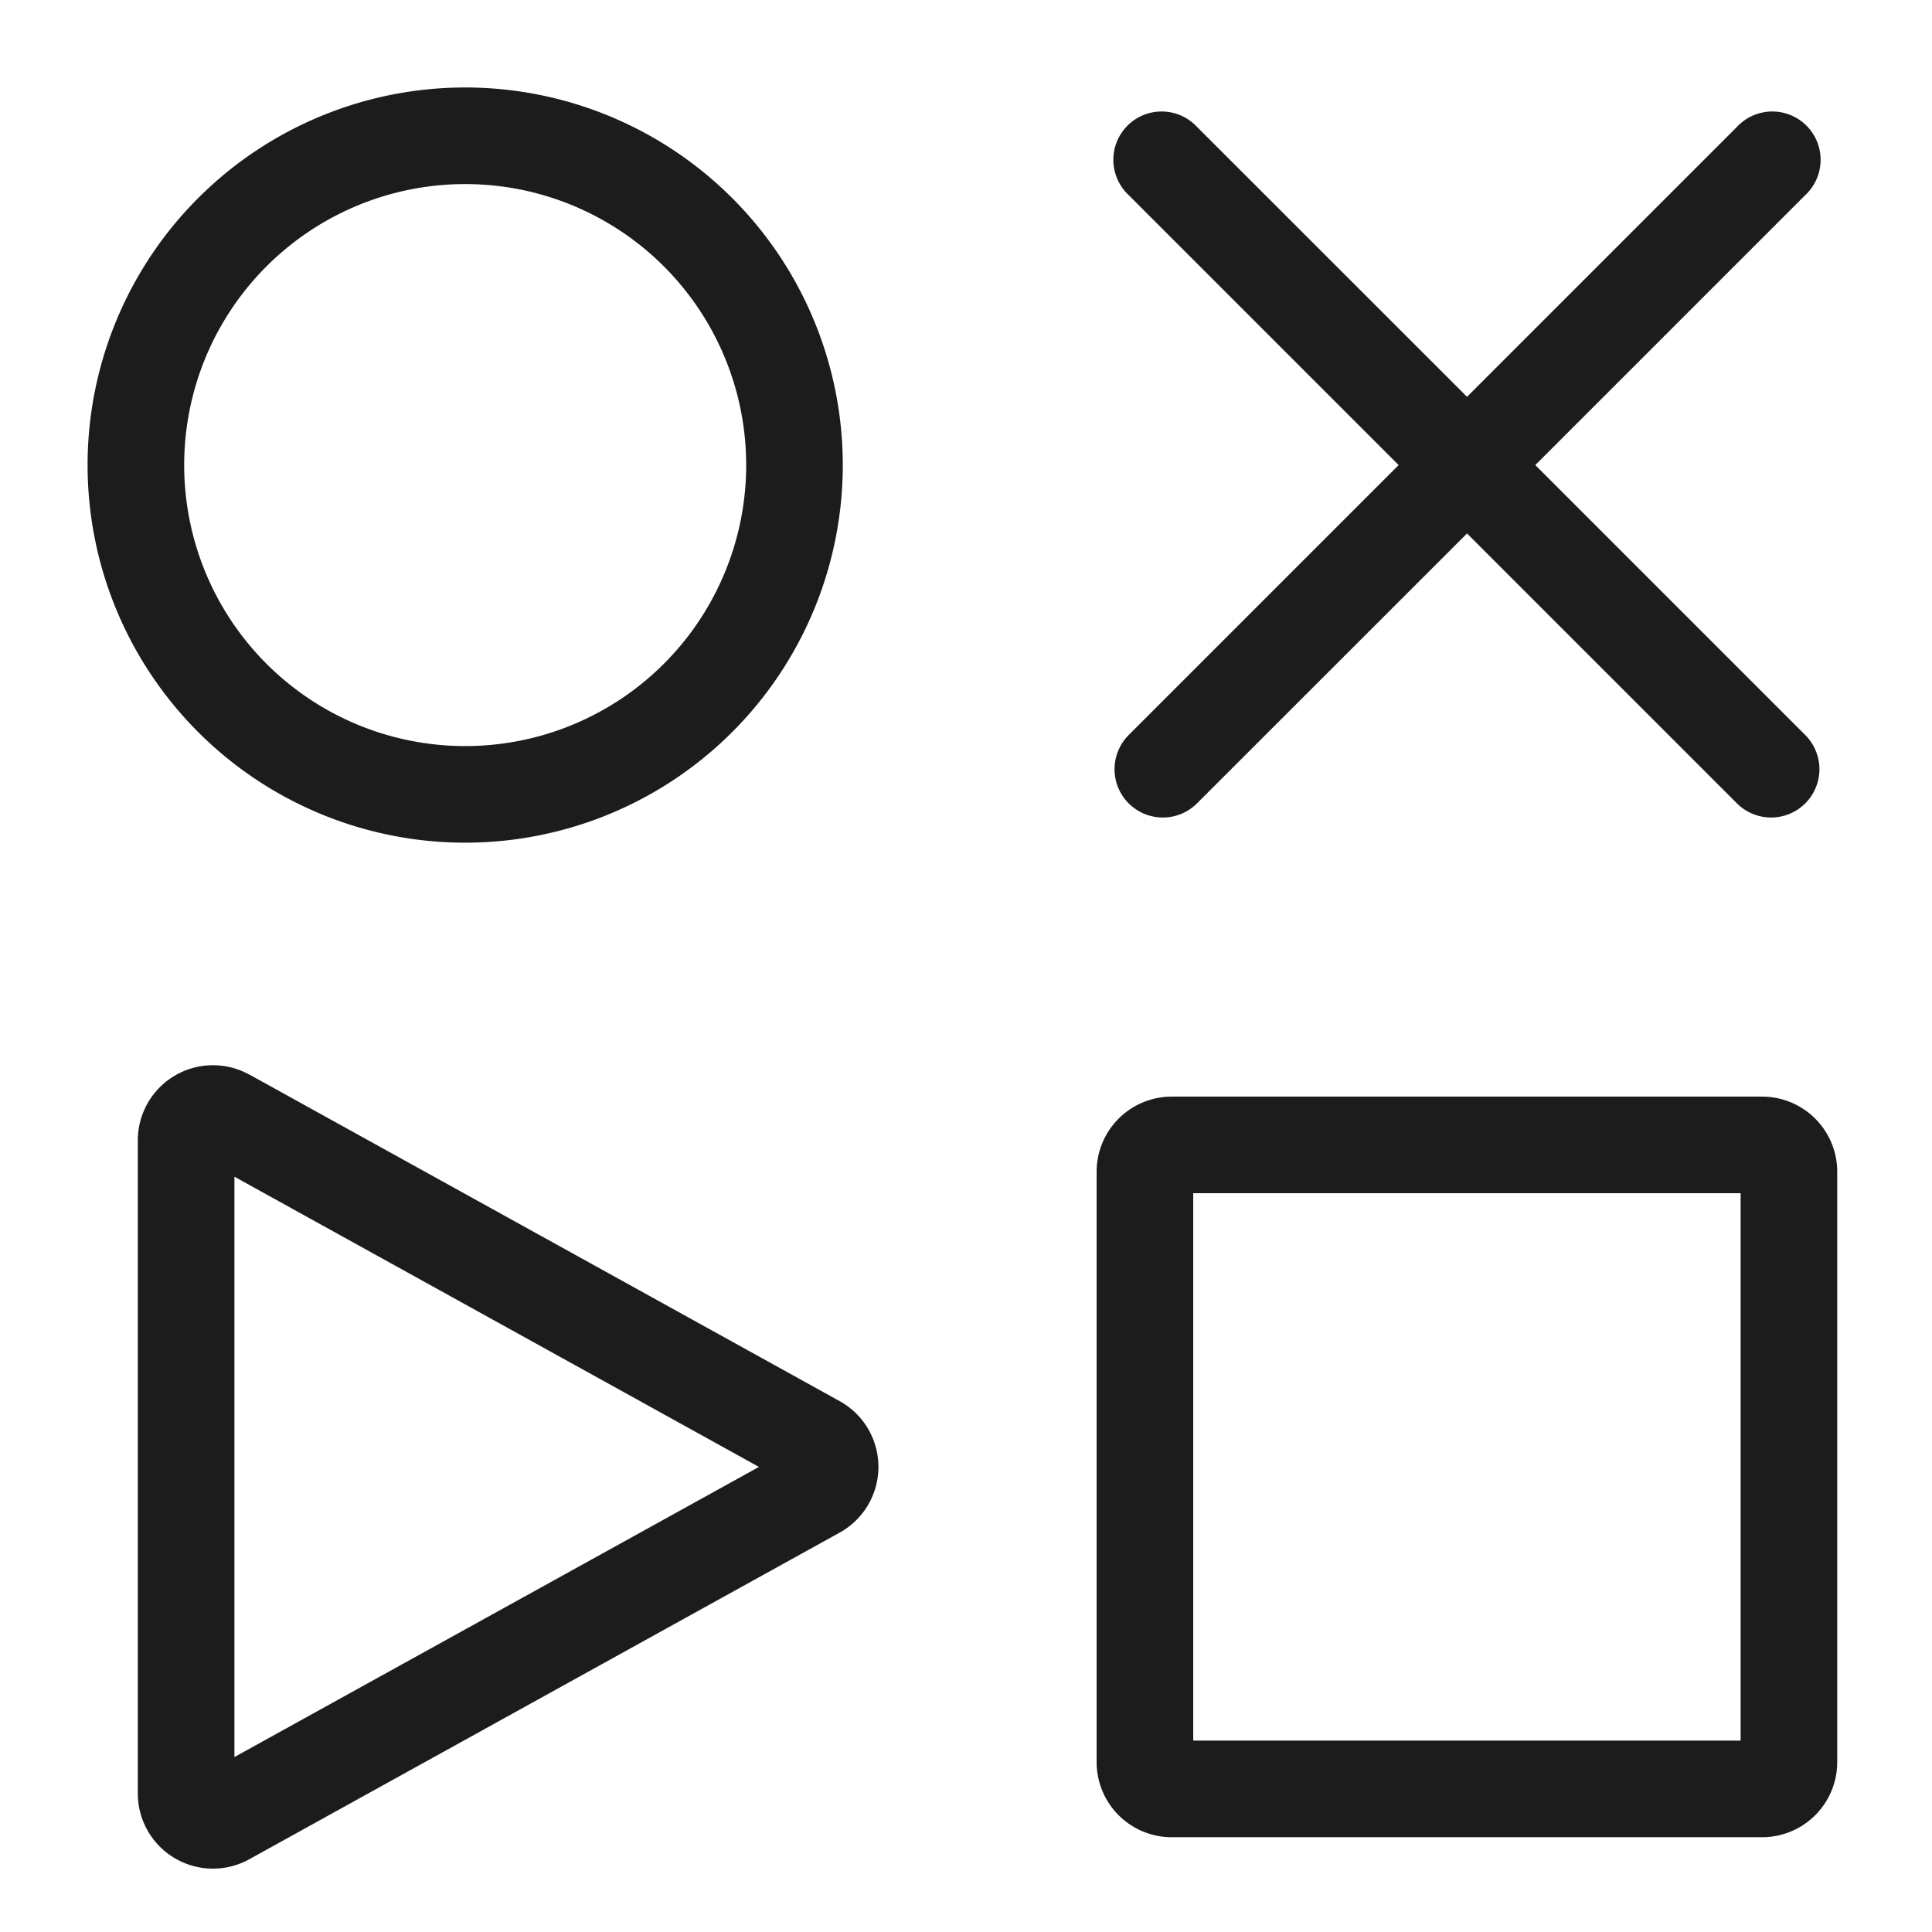 <svg xmlns="http://www.w3.org/2000/svg" width="18" height="18" fill="none"><path fill="#1C1C1C" fill-rule="evenodd" d="M1.716 4.333a2.618 2.618 0 1 1 5.236 0 2.618 2.618 0 0 1-5.236 0ZM4.334.815a3.518 3.518 0 1 0 0 7.036 3.518 3.518 0 0 0 0-7.036Zm2.737 12.852L2.184 16.37v-5.407l4.887 2.704Zm-4.748-3.655a.7.7 0 0 0-1.039.612v6.085a.7.7 0 0 0 1.039.613l5.5-3.043a.7.7 0 0 0 0-1.225l-5.5-3.043Zm7.894.905a.7.7 0 0 1 .7-.7h5.5a.7.7 0 0 1 .7.7v5.5a.7.7 0 0 1-.7.7h-5.5a.7.7 0 0 1-.7-.7v-5.5Zm.9.2v5.1h5.1v-5.1h-5.1Zm5.702-9.299a.45.45 0 1 0-.636-.636l-2.515 2.515-2.516-2.515a.45.45 0 1 0-.636.636l2.515 2.515-2.515 2.515a.45.45 0 1 0 .636.637l2.516-2.515 2.515 2.515a.45.45 0 1 0 .636-.637l-2.515-2.515 2.515-2.515Z" clip-rule="evenodd"/></svg>